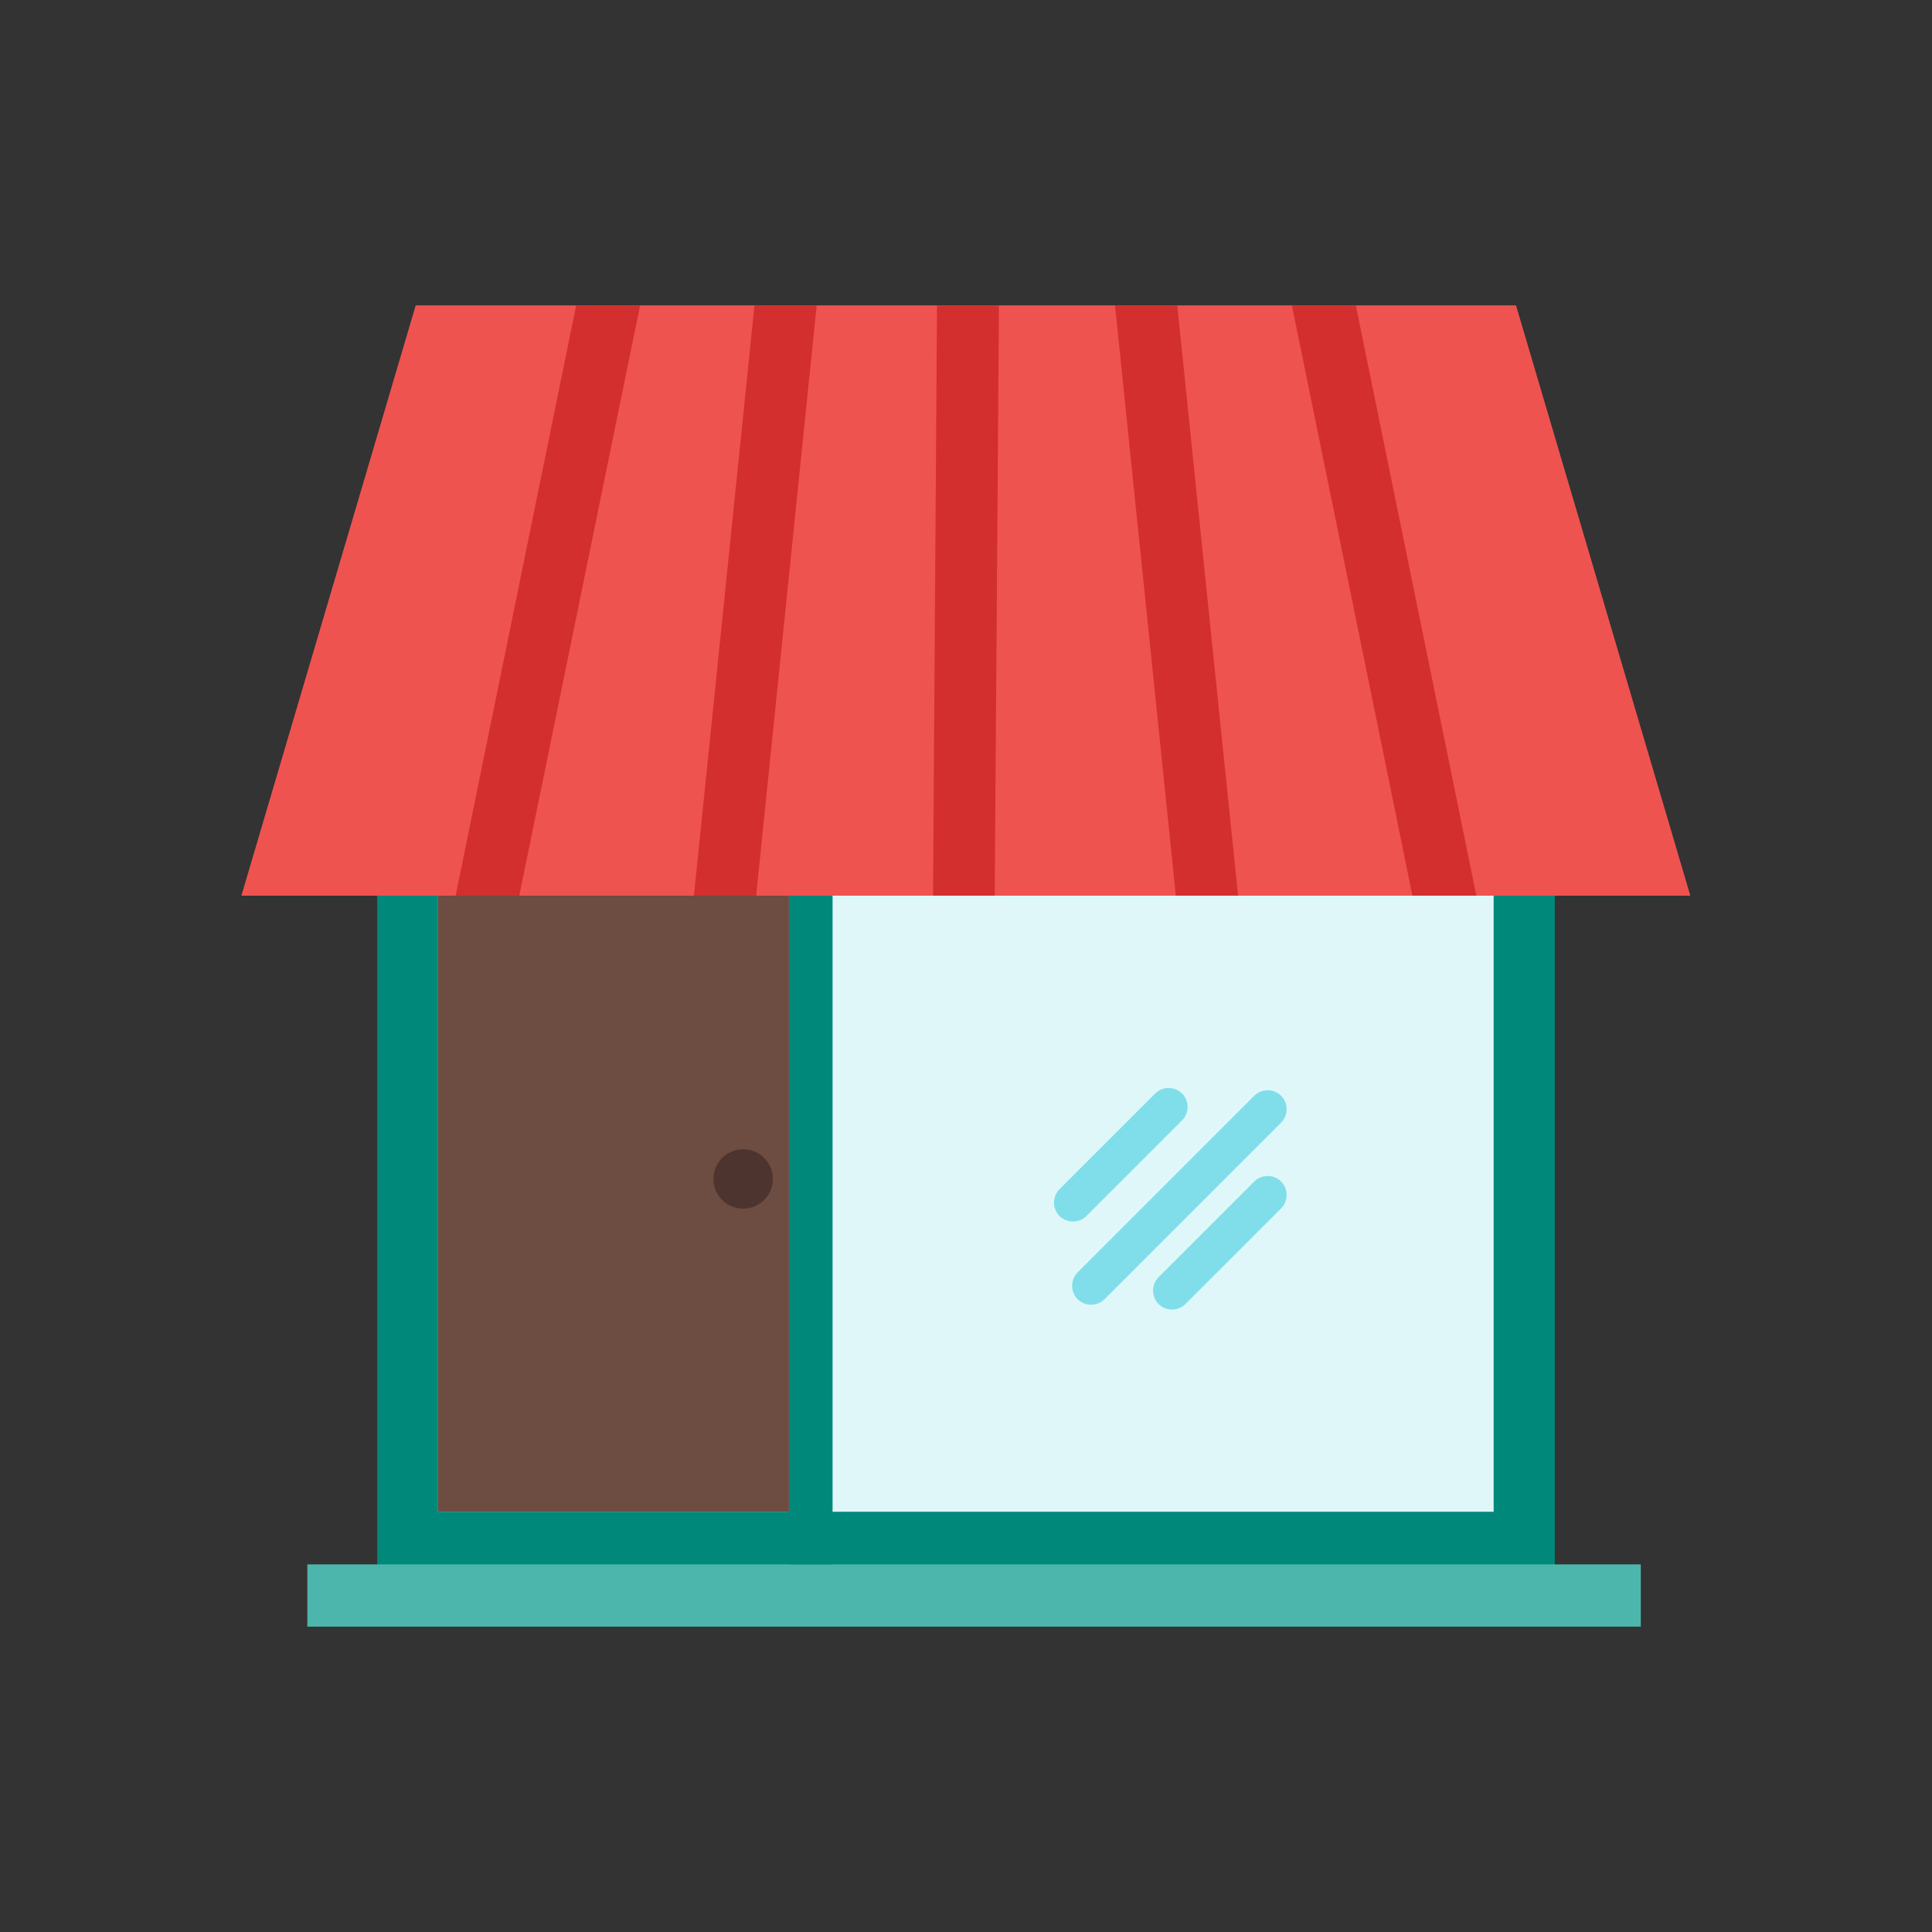 <?xml version="1.0" encoding="UTF-8"?>
<!DOCTYPE svg PUBLIC "-//W3C//DTD SVG 1.1//EN" "http://www.w3.org/Graphics/SVG/1.1/DTD/svg11.dtd">
<!-- Creator: CorelDRAW -->
<svg xmlns="http://www.w3.org/2000/svg" xml:space="preserve" width="6.827in" height="6.827in" style="shape-rendering:geometricPrecision; text-rendering:geometricPrecision; image-rendering:optimizeQuality; fill-rule:evenodd; clip-rule:evenodd"
viewBox="0 0 6.827 6.827"
 xmlns:xlink="http://www.w3.org/1999/xlink">
 <rect x="0" y="0" width="6.827" height="6.827" fill="#333333" stroke="none"/>
 <defs>
  <style type="text/css">
   <![CDATA[
    .fil0 {fill:none}
    .fil7 {fill:#4E342E}
    .fil6 {fill:#D32F2F}
    .fil5 {fill:#EF5350}
    .fil1 {fill:#00897B;fill-rule:nonzero}
    .fil2 {fill:#4DB6AC;fill-rule:nonzero}
    .fil4 {fill:#6D4C41;fill-rule:nonzero}
    .fil8 {fill:#80DEEA;fill-rule:nonzero}
    .fil3 {fill:#E0F7FA;fill-rule:nonzero}
   ]]>
  </style>
 </defs>
 <g id="Layer_x0020_1">
  <g id="_248888392">
   <rect id="_248888776" class="fil0" width="6.827" height="6.827"/>
   <rect id="_248888416" class="fil0" x="0.853" y="0.853" width="5.12" height="5.12"/>
  </g>
  <g id="_248886496">
   <polygon id="_248888320" class="fil1" points="5.494,3.154 5.494,5.362 5.494,5.454 5.494,5.567 5.386,5.567 5.276,5.567 1.55,5.567 1.441,5.567 1.333,5.567 1.333,5.454 1.333,5.362 1.333,3.154 1.333,3.062 1.333,2.95 1.441,2.95 1.55,2.95 5.276,2.95 5.386,2.95 5.494,2.95 5.494,3.062 "/>
   <polygon id="_248888536" class="fil2" points="1.086,5.528 5.798,5.528 5.798,5.748 1.086,5.748 "/>
   <polygon id="_248888728" class="fil3" points="5.278,5.342 5.278,3.124 5.276,3.124 1.55,3.124 1.548,3.124 1.548,5.342 1.55,5.342 5.276,5.342 "/>
   <polygon id="_248888296" class="fil4" points="2.788,5.342 2.788,3.124 2.788,3.124 1.549,3.124 1.548,3.124 1.548,5.342 1.549,5.342 2.788,5.342 "/>
   <polygon id="_248887696" class="fil1" points="2.942,3.052 2.942,5.528 2.788,5.528 2.788,3.052 "/>
   <path id="_248887648" class="fil5" d="M5.357 1.079l0.616 2.086c-1.707,0 -3.413,0 -5.12,0l0.616 -2.086c1.296,0 2.591,0 3.887,0z"/>
   <polygon id="_248887624" class="fil6" points="4.565,1.079 4.791,1.079 5.217,3.165 4.991,3.165 "/>
   <polygon id="_248888104" class="fil6" points="3.94,1.079 4.16,1.079 4.375,3.165 4.155,3.165 "/>
   <polygon id="_248888080" class="fil6" points="3.311,1.079 3.53,1.079 3.515,3.165 3.297,3.165 "/>
   <polygon id="_248887360" class="fil6" points="2.666,1.079 2.886,1.079 2.672,3.165 2.452,3.165 "/>
   <polygon id="_248886784" class="fil6" points="2.036,1.079 2.262,1.079 1.835,3.165 1.61,3.165 "/>
   <circle id="_248887456" class="fil7" cx="2.626" cy="4.166" r="0.105"/>
   <line id="_248887312" class="fil0" x1="4.479" y1="3.919" x2="3.855" y2= "4.543" />
   <path id="_248886928" class="fil8" d="M4.527 3.967c0.026,-0.026 0.026,-0.069 0,-0.095 -0.026,-0.026 -0.069,-0.026 -0.095,0l-0.624 0.624c-0.026,0.026 -0.026,0.069 0,0.095 0.026,0.026 0.069,0.026 0.095,0l0.624 -0.624z"/>
   <line id="_248887264" class="fil0" x1="4.479" y1="4.223" x2="4.141" y2= "4.561" />
   <path id="_248886856" class="fil8" d="M4.527 4.27c0.026,-0.026 0.026,-0.069 0,-0.095 -0.026,-0.026 -0.069,-0.026 -0.095,0l-0.338 0.338c-0.026,0.026 -0.026,0.069 0,0.095 0.026,0.026 0.069,0.026 0.095,0l0.338 -0.338z"/>
   <line id="_248887168" class="fil0" x1="4.129" y1="3.911" x2="3.791" y2= "4.249" />
   <path id="_248886664" class="fil8" d="M4.177 3.959c0.026,-0.026 0.026,-0.069 0,-0.095 -0.026,-0.026 -0.069,-0.026 -0.095,0l-0.338 0.338c-0.026,0.026 -0.026,0.069 0,0.095 0.026,0.026 0.069,0.026 0.095,0l0.338 -0.338z"/>
  </g>
 </g>
</svg>
